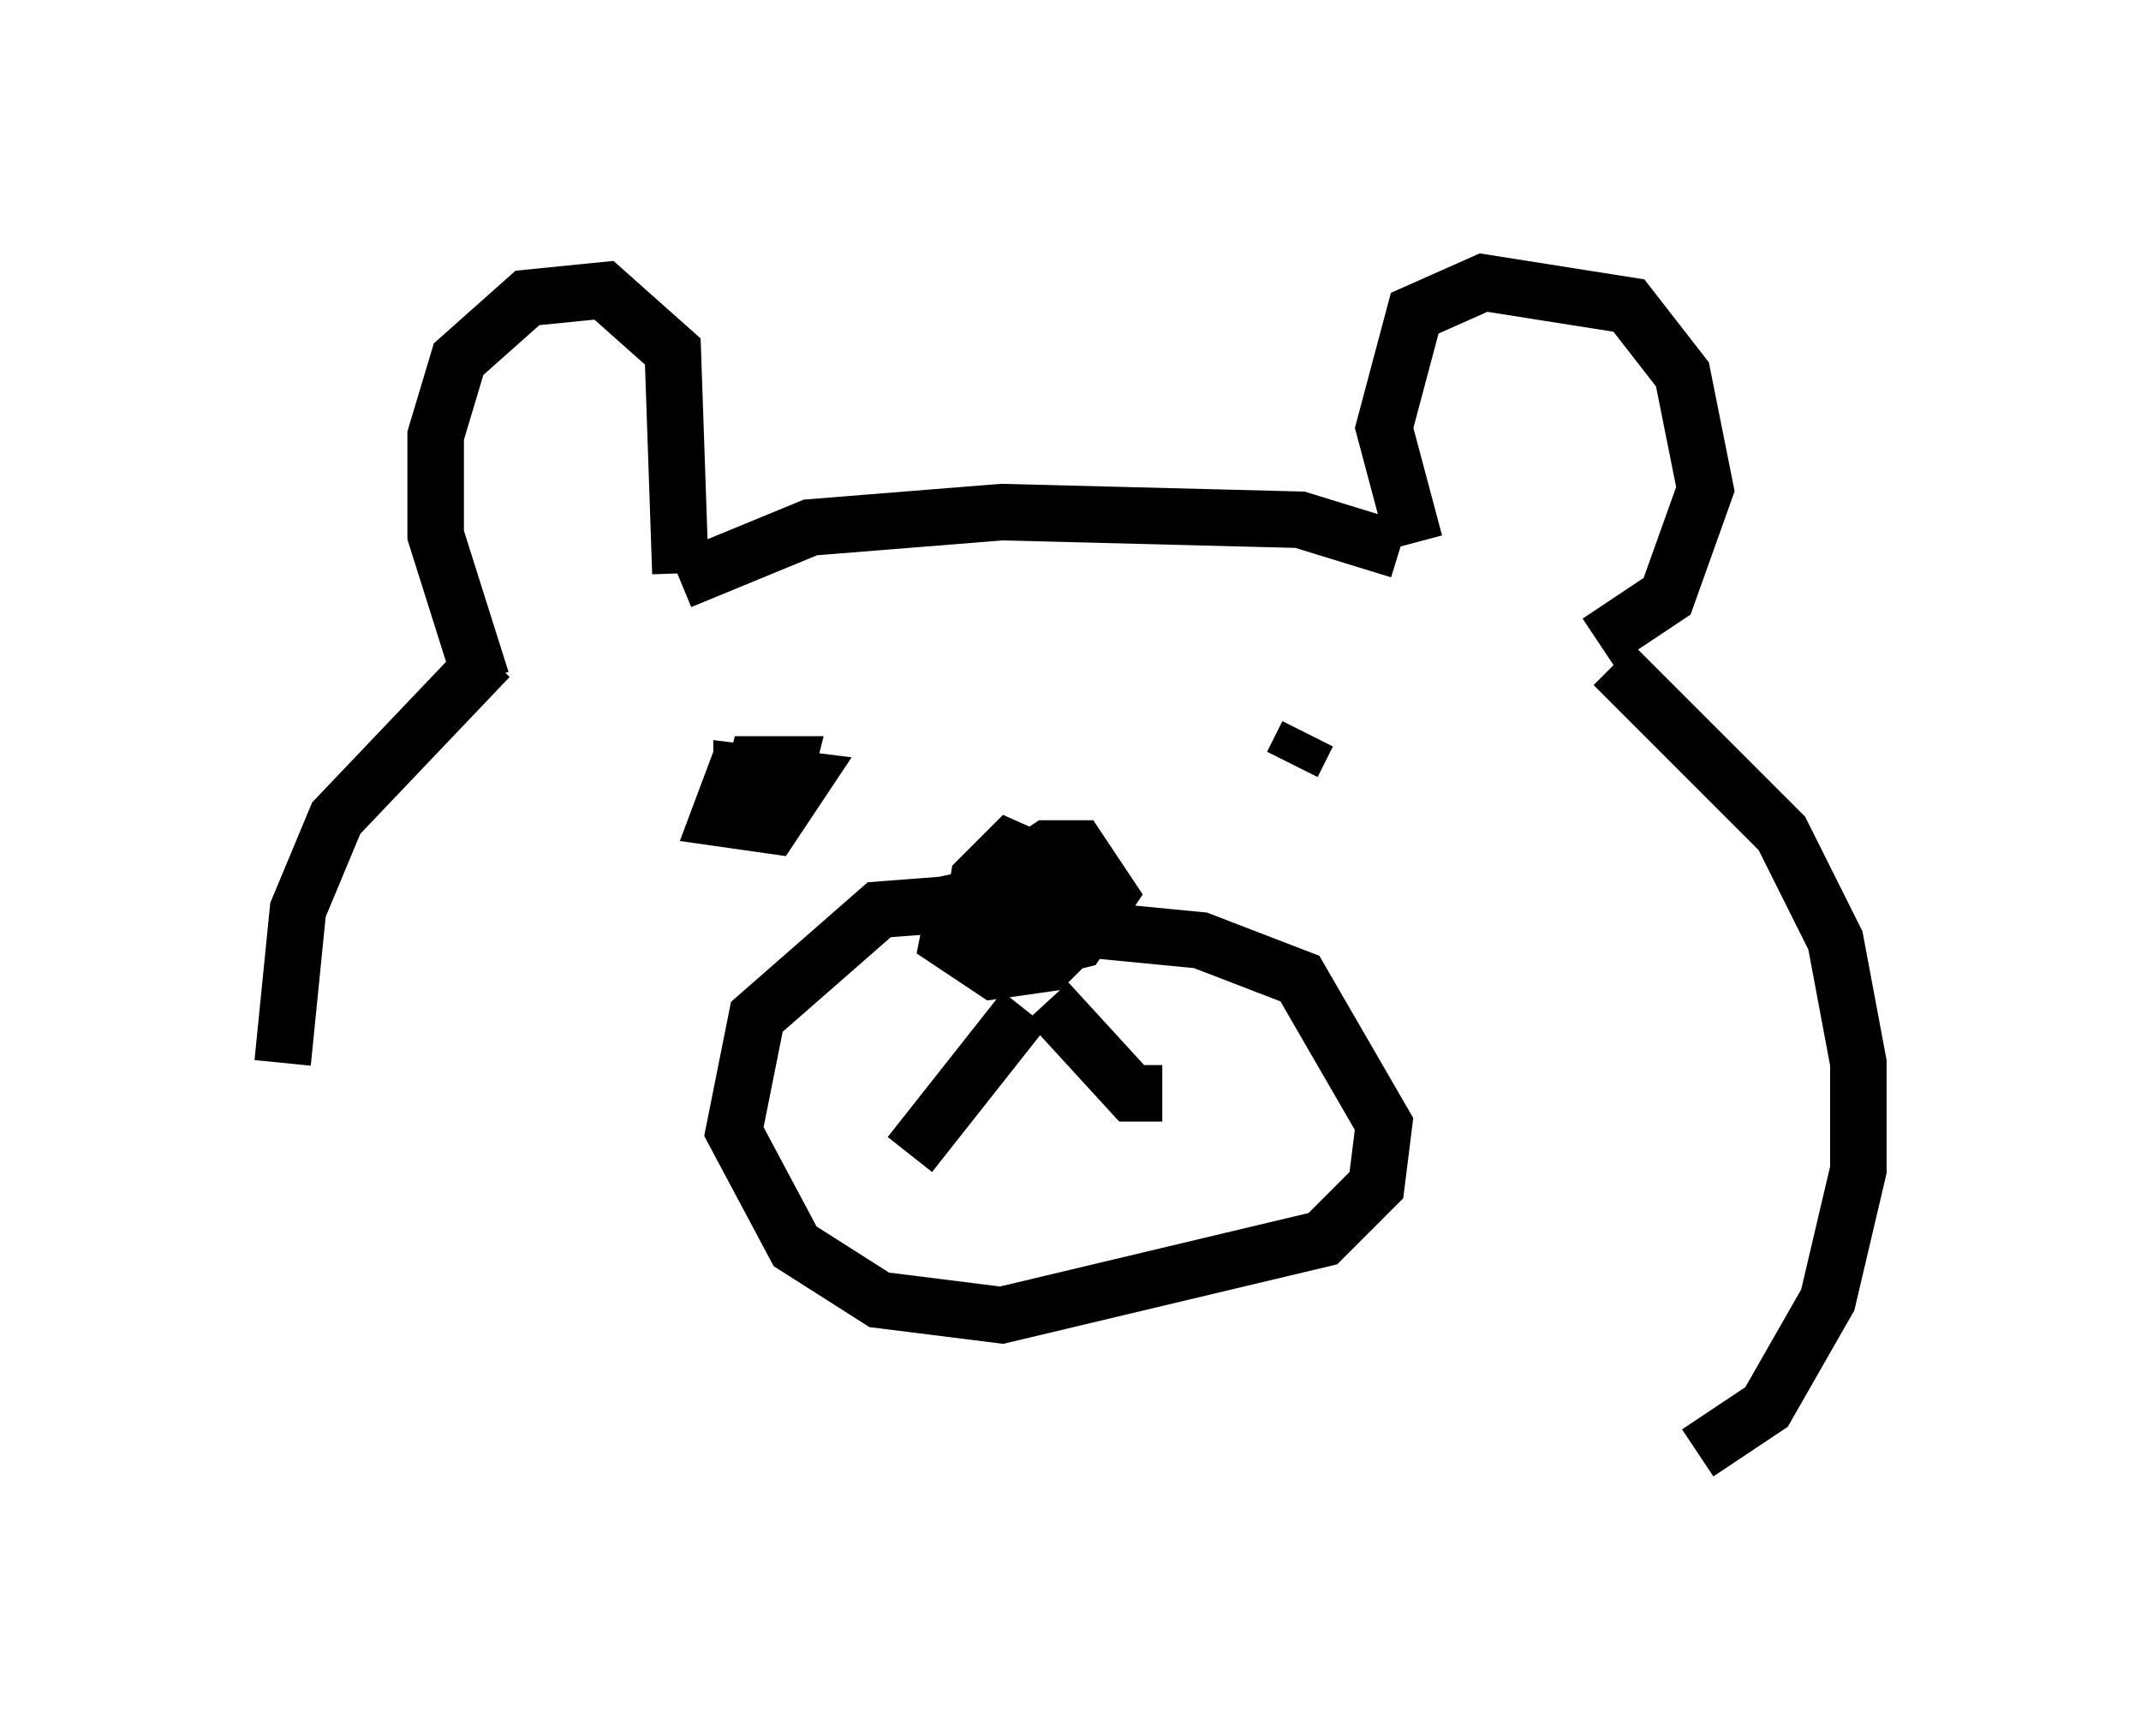 <?xml version="1.0" encoding="utf-8" ?>
<svg baseProfile="full" height="30.703" version="1.1" width="37.875" xmlns="http://www.w3.org/2000/svg" xmlns:ev="http://www.w3.org/2001/xml-events" xmlns:xlink="http://www.w3.org/1999/xlink"><defs /><rect fill="white" height="30.703" width="37.875" x="0" y="0" /><path d="M5.271, 20.967 m-0.271, -2.165 l0.271, -2.706 0.677, -1.624 l2.706, -2.842 m-0.135, 0.406 l-0.812, -2.571 0.0, -1.759 l0.406, -1.353 1.218, -1.083 l1.353, -0.135 1.218, 1.083 l0.135, 3.924 m0.0, 0.135 l2.3, -0.947 3.383, -0.271 l5.277, 0.135 1.759, 0.541 m0.271, -0.135 l-0.541, -2.03 0.541, -2.03 l1.218, -0.541 2.571, 0.406 l0.947, 1.218 0.406, 2.03 l-0.677, 1.894 -1.218, 0.812 m0.271, 0.406 l2.977, 2.977 0.947, 1.894 l0.406, 2.165 0.0, 1.894 l-0.541, 2.3 -1.083, 1.894 l-1.218, 0.812 m-12.72, -9.743 l-1.759, 0.135 -2.165, 1.894 l-0.406, 2.03 1.083, 2.03 l1.488, 0.947 2.165, 0.271 l5.683, -1.353 0.947, -0.947 l0.135, -1.083 -1.488, -2.571 l-1.759, -0.677 -4.195, -0.406 l-0.271, 0.271 m1.353, -0.812 l-1.218, 0.271 -0.135, 0.677 l0.812, 0.541 0.947, -0.135 l0.677, -0.677 -0.135, -0.812 l-1.218, -0.541 -0.541, 0.541 l-0.135, 0.812 0.812, 0.541 l1.083, -0.271 0.541, -0.812 l-0.541, -0.812 -0.541, 0.0 l-1.218, 0.812 0.271, 0.812 l0.812, 0.135 0.541, -0.541 l-0.406, -0.541 -0.812, 0.135 l0.135, 0.812 m0.271, 1.218 l-2.03, 2.571 m2.436, -2.706 l1.488, 1.624 0.541, 0.0 m-7.442, -5.954 l-0.406, 1.083 0.947, 0.135 l0.541, -0.812 -1.083, -0.135 l0.0, 0.541 0.677, -0.135 l0.135, -0.541 -0.541, 0.0 l-0.135, 0.541 0.677, 0.135 m9.202, -1.218 l-0.271, 0.541 " fill="none" stroke="black" stroke-width="1" /></svg>